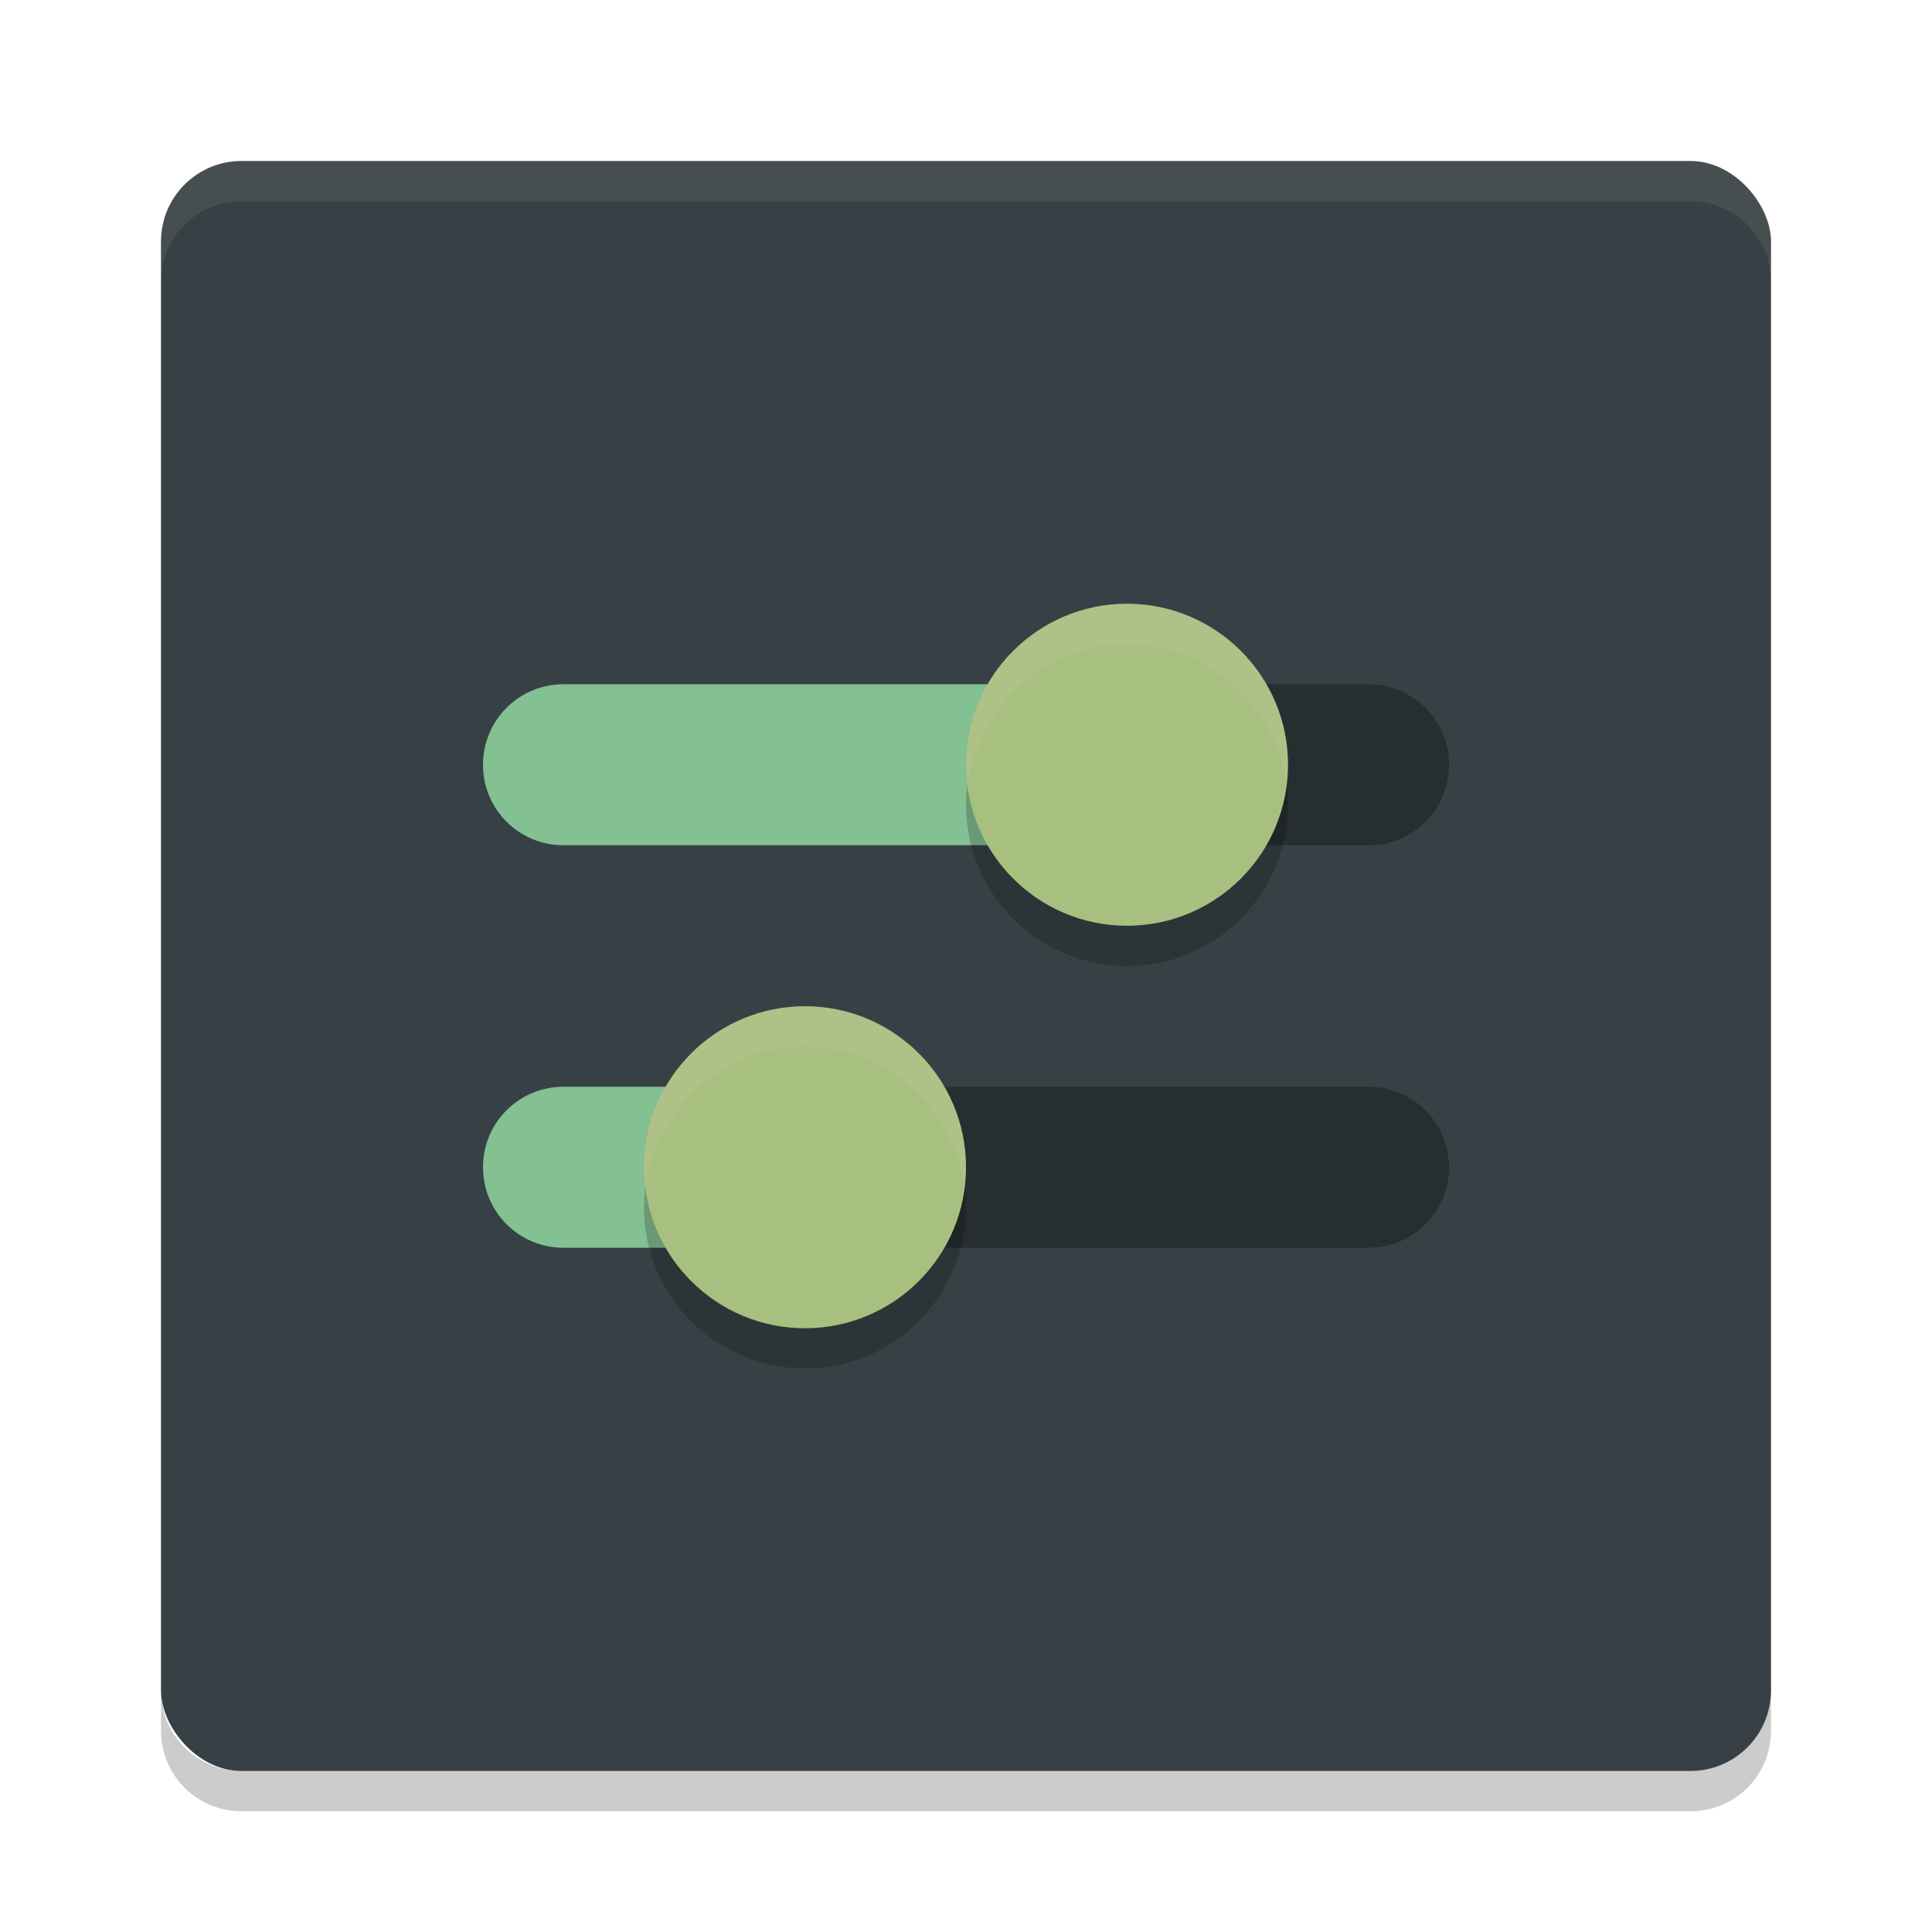 <svg xmlns="http://www.w3.org/2000/svg" width="48" height="48" version="1">
 <rect style="fill:#374145" width="40" height="40" x="4" y="4" rx="2" ry="2"/>
 <path fill="#d3c6aa" opacity=".1" d="m6 4c-1.108 0-2 0.892-2 2v1c0-1.108 0.892-2 2-2h36c1.108 0 2 0.892 2 2v-1c0-1.108-0.892-2-2-2h-36z"/>
 <path opacity=".2" d="m6 45c-1.108 0-2-0.892-2-2v-1c0 1.108 0.892 2 2 2h36c1.108 0 2-0.892 2-2v1c0 1.108-0.892 2-2 2h-36z"/>
 <path style="opacity:0.3" d="m 29,21 h 5 c 1.108,0 2,-0.892 2,-2 0,-1.108 -0.892,-2 -2,-2 h -5 z"/>
 <path style="fill:#83c092" d="m 14,17 c -1.108,0 -2,0.892 -2,2 0,1.108 0.892,2 2,2 h 15 v -4 z"/>
 <path style="opacity:0.3" d="m 21,31 h 13 c 1.108,0 2,-0.892 2,-2 0,-1.108 -0.892,-2 -2,-2 H 21 Z"/>
 <path style="fill:#83c092" d="m 14,27 c -1.108,0 -2,0.892 -2,2 0,1.108 0.892,2 2,2 h 7 v -4 z"/>
 <path style="opacity:0.2" d="m 32,20 c 0,-2.209 -1.791,-4 -4,-4 -2.209,0 -4,1.791 -4,4 0,2.209 1.791,4 4,4 2.209,0 4,-1.791 4,-4 z"/>
 <path style="opacity:0.2" d="m 24,30 c 0,-2.209 -1.791,-4 -4,-4 -2.209,0 -4,1.791 -4,4 0,2.209 1.791,4 4,4 2.209,0 4,-1.791 4,-4 z"/>
 <path style="fill:#a7c080" d="m 32,19 c 0,-2.209 -1.791,-4 -4,-4 -2.209,0 -4,1.791 -4,4 0,2.209 1.791,4 4,4 2.209,0 4,-1.791 4,-4 z"/>
 <path style="fill:#a7c080" d="m 24,29 c 0,-2.209 -1.791,-4 -4,-4 -2.209,0 -4,1.791 -4,4 0,2.209 1.791,4 4,4 2.209,0 4,-1.791 4,-4 z"/>
 <path style="fill:#d3c6aa;opacity:0.2" d="M 28 15 C 25.791 15 24 16.791 24 19 C 24 19.171 24.03 19.335 24.051 19.5 C 24.299 17.53 25.962 16 28 16 C 30.038 16 31.701 17.53 31.949 19.5 C 31.97 19.335 32 19.171 32 19 C 32 16.791 30.209 15 28 15 z"/>
 <path style="fill:#d3c6aa;opacity:0.2" d="M 20 25 C 17.791 25 16 26.791 16 29 C 16 29.171 16.03 29.335 16.051 29.5 C 16.299 27.53 17.962 26 20 26 C 22.038 26 23.701 27.53 23.949 29.5 C 23.97 29.335 24 29.171 24 29 C 24 26.791 22.209 25 20 25 z"/>
</svg>
